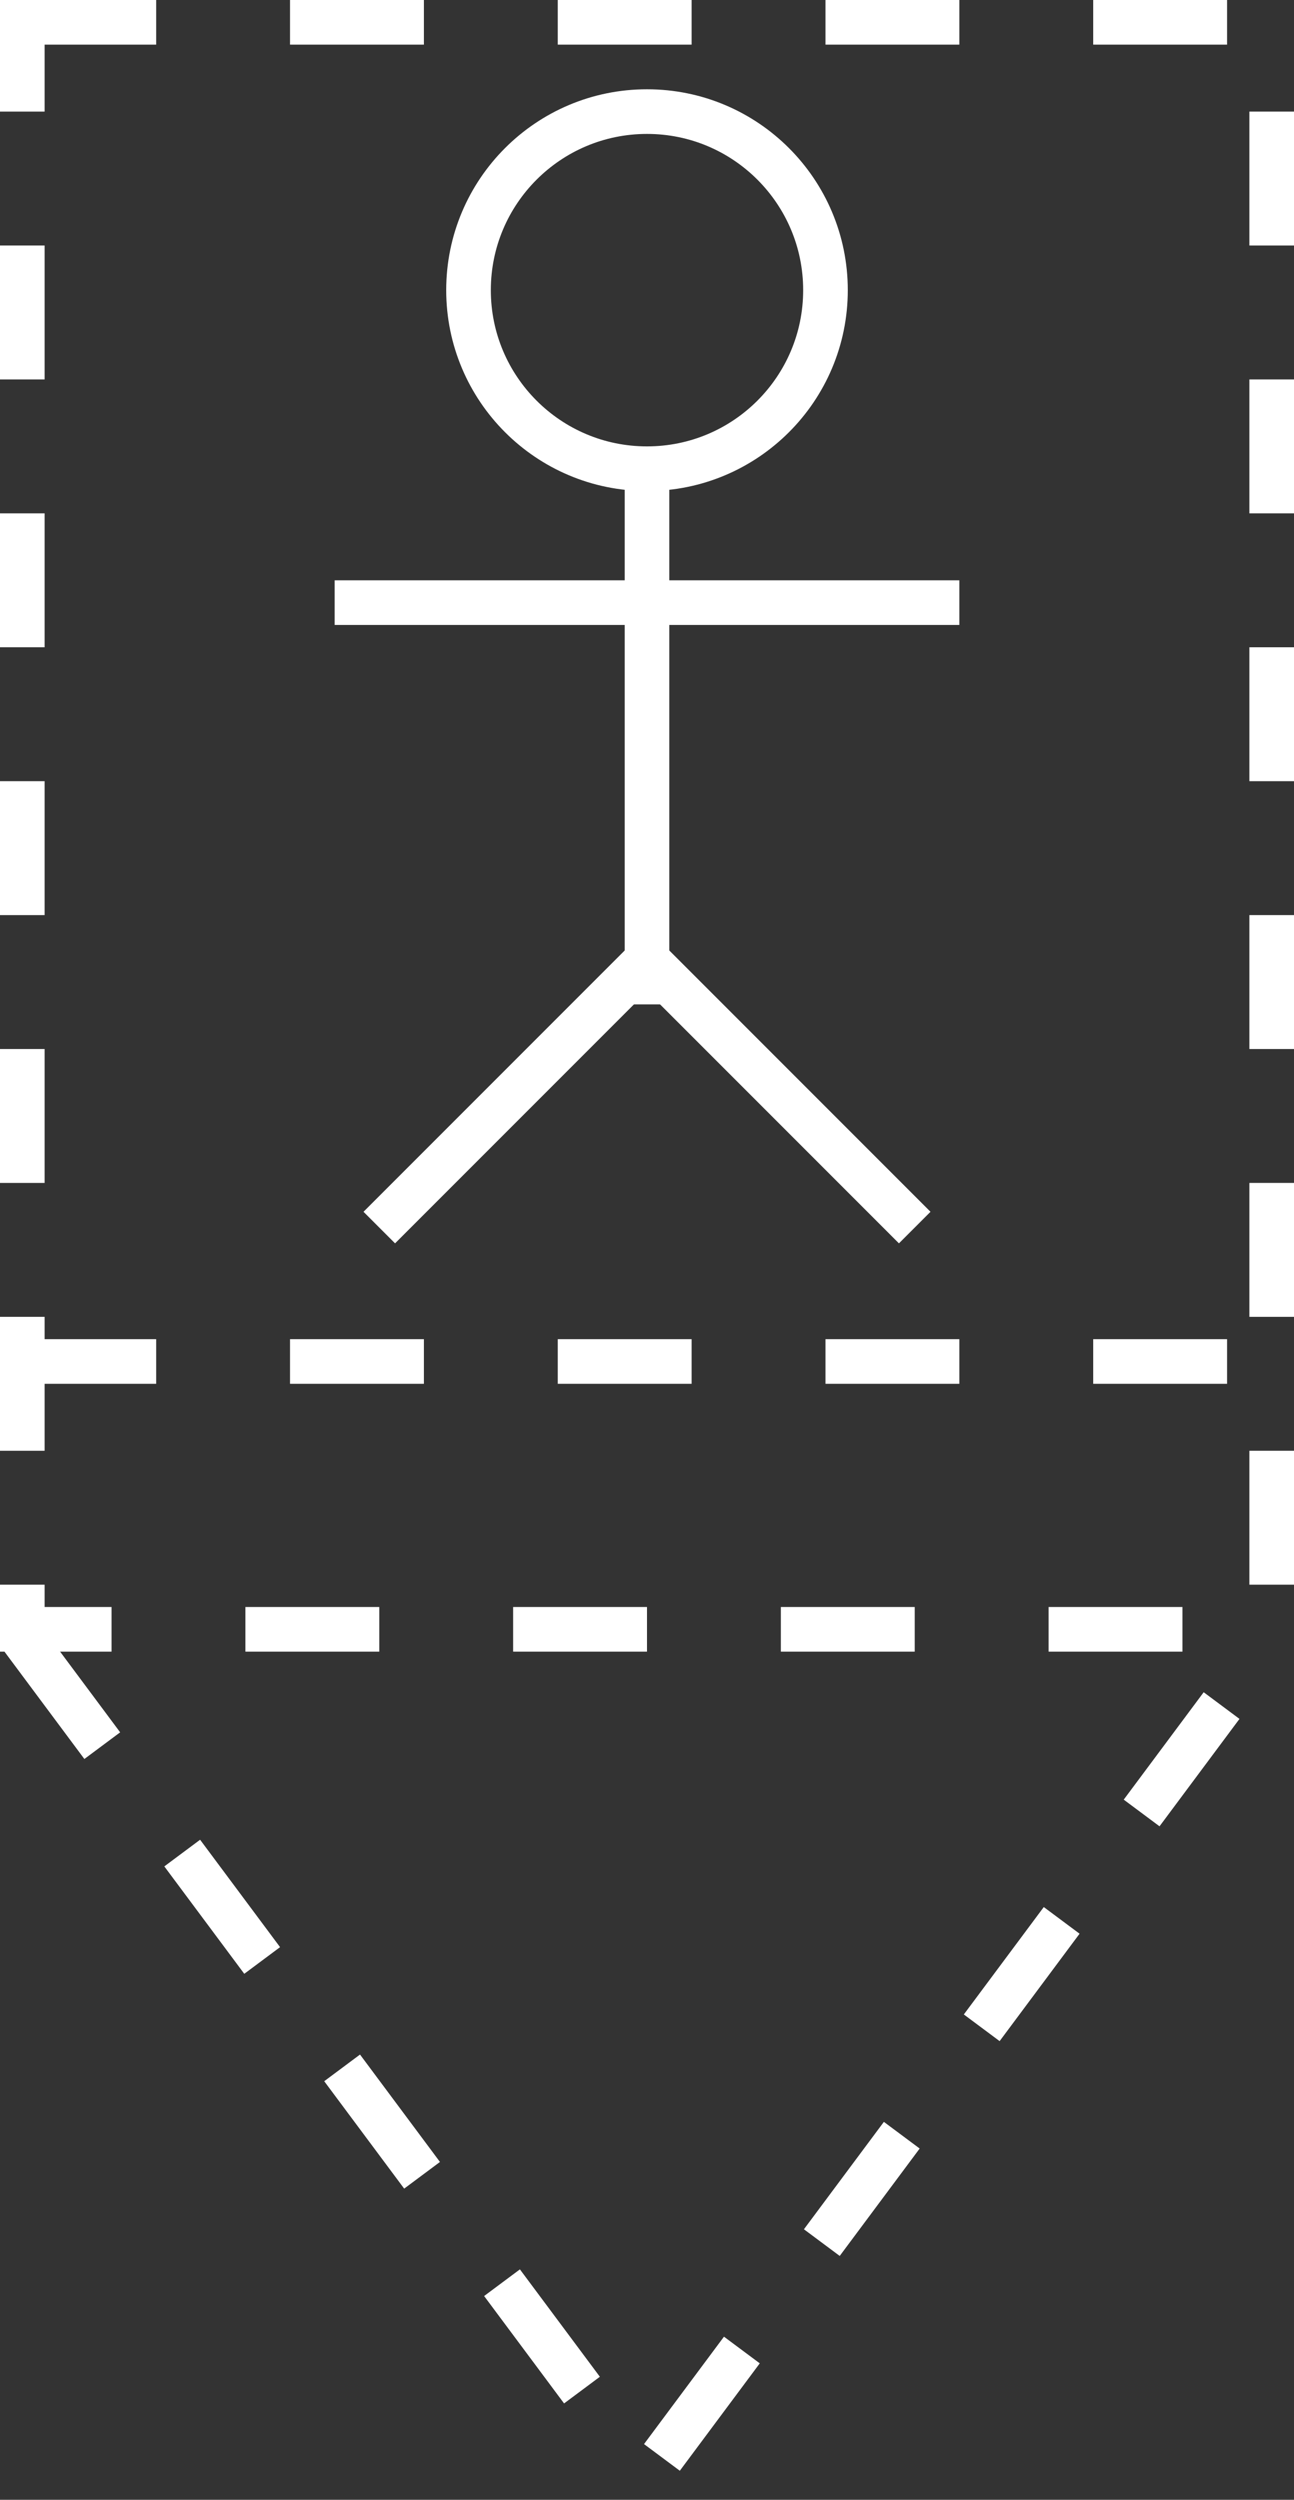<?xml version="1.0" encoding="UTF-8" standalone="no"?>
<!-- SVG content generated using Symbology Configuration Management System (SCMS) -->

<!-- Systematic Software Engineering Ltd. - www.systematic.co.uk - do not remove  -->

<svg
    xmlns:dc="http://purl.org/dc/elements/1.1/"
    xmlns:cc="http://creativecommons.org/ns#"
    xmlns:rdf="http://www.w3.org/1999/02/22-rdf-syntax-ns#"
    xmlns:svg="http://www.w3.org/2000/svg"
    xmlns="http://www.w3.org/2000/svg"
    xmlns:sodipodi="http://sodipodi.sourceforge.net/DTD/sodipodi-0.dtd"
    xmlns:inkscape="http://www.inkscape.org/namespaces/inkscape"
    id="G*SPPSF---****X"
    width="145"
    height="280"
    viewBox="0 0 145 280"
    preserveAspectRatio="xMidYMid meet"
    zoomAndPan="magnify"
    version="1.1"
    contentScriptType="application/ecmascript"
    contentStyleType="text/css"
    inkscape:version="0.48.2 r9819"
    sodipodi:docname="g-sapsf-------x.svg">
    <rect x="0" y="0" width="145" height="280" fill="#333333" stroke="none"/>
    <defs
        id="defs30"/>
    <sodipodi:namedview
        pagecolor="#ffffff"
        bordercolor="#666666"
        borderopacity="1"
        objecttolerance="10"
        gridtolerance="10"
        guidetolerance="10"
        inkscape:pageopacity="0"
        inkscape:pageshadow="2"
        inkscape:window-width="640"
        inkscape:window-height="480"
        id="namedview28"
        showgrid="false"
        inkscape:zoom="0.59"
        inkscape:cx="72.5"
        inkscape:cy="177.5"
        inkscape:window-x="0"
        inkscape:window-y="0"
        inkscape:window-maximized="0"
        inkscape:current-layer="G*SPPSF---****X"/>
    <g
        id="g3"
        transform="translate(-127.5,-97.5)">
        <svg
            viewBox="0 0 400 400"
            id="_0.GP------------X"
            width="400"
            height="400"
            preserveAspectRatio="xMidYMid meet"
            zoomAndPan="magnify"
            version="1.1"
            contentScriptType="application/ecmascript"
            contentStyleType="text/css"
            inkscape:version="0.48.2 r9819">
            <rect
                x="130"
                y="100"
                width="140"
                height="180"
                style="fill:none;stroke:#ffffff;stroke-width:5;stroke-dasharray:15"
                id="rect6"/>
            <polyline
                points="130,281 200,375 270,281"
                style="fill:none;stroke:#ffffff;stroke-width:5;stroke-dasharray:15"
                id="polyline8"/>
        </svg>
    </g>
    <g
        id="g10"
        transform="translate(-127.5,-97.5)">
        <svg
            viewBox="0 0 400 400"
            id="_1.GSP-----------X"
            width="400"
            height="400"
            preserveAspectRatio="xMidYMid meet"
            zoomAndPan="magnify"
            version="1.1"
            contentScriptType="application/ecmascript"
            contentStyleType="text/css"
            inkscape:version="0.48.2 r9819">
            <line
                x1="130"
                y1="250"
                x2="270"
                y2="250"
                style="fill:none;stroke:#ffffff;stroke-width:5;stroke-dasharray:15"
                id="line13"/>
        </svg>
    </g>
    <g
        id="g15"
        transform="translate(-127.5,-97.5)">
        <svg
            viewBox="0 0 400 400"
            id="_2.G-S-PSF-------X"
            width="400"
            height="400"
            preserveAspectRatio="xMidYMid meet"
            zoomAndPan="magnify"
            version="1.1"
            contentScriptType="application/ecmascript"
            contentStyleType="text/css"
            inkscape:version="0.48.2 r9819">
            <circle
                cx="200"
                cy="130"
                r="20"
                style="fill:none;stroke:#ffffff;stroke-width:5"
                id="circle18"
                sodipodi:cx="200"
                sodipodi:cy="130"
                sodipodi:rx="20"
                sodipodi:ry="20"
                d="m 220,130 c 0,11.046 -8.954,20 -20,20 -11.046,0 -20,-8.954 -20,-20 0,-11.046 8.954,-20 20,-20 11.046,0 20,8.954 20,20 z"/>
            <line
                x1="165"
                y1="165"
                x2="235"
                y2="165"
                style="fill:none;stroke:#ffffff;stroke-width:5"
                id="line20"/>
            <line
                x1="200"
                y1="150"
                x2="200"
                y2="210"
                style="fill:none;stroke:#ffffff;stroke-width:5"
                id="line22"/>
            <line
                x1="200"
                y1="205"
                x2="170"
                y2="235"
                style="fill:none;stroke:#ffffff;stroke-width:5"
                id="line24"/>
            <line
                x1="200"
                y1="205"
                x2="230"
                y2="235"
                style="fill:none;stroke:#ffffff;stroke-width:5"
                id="line26"/>
        </svg>
    </g>
</svg>
